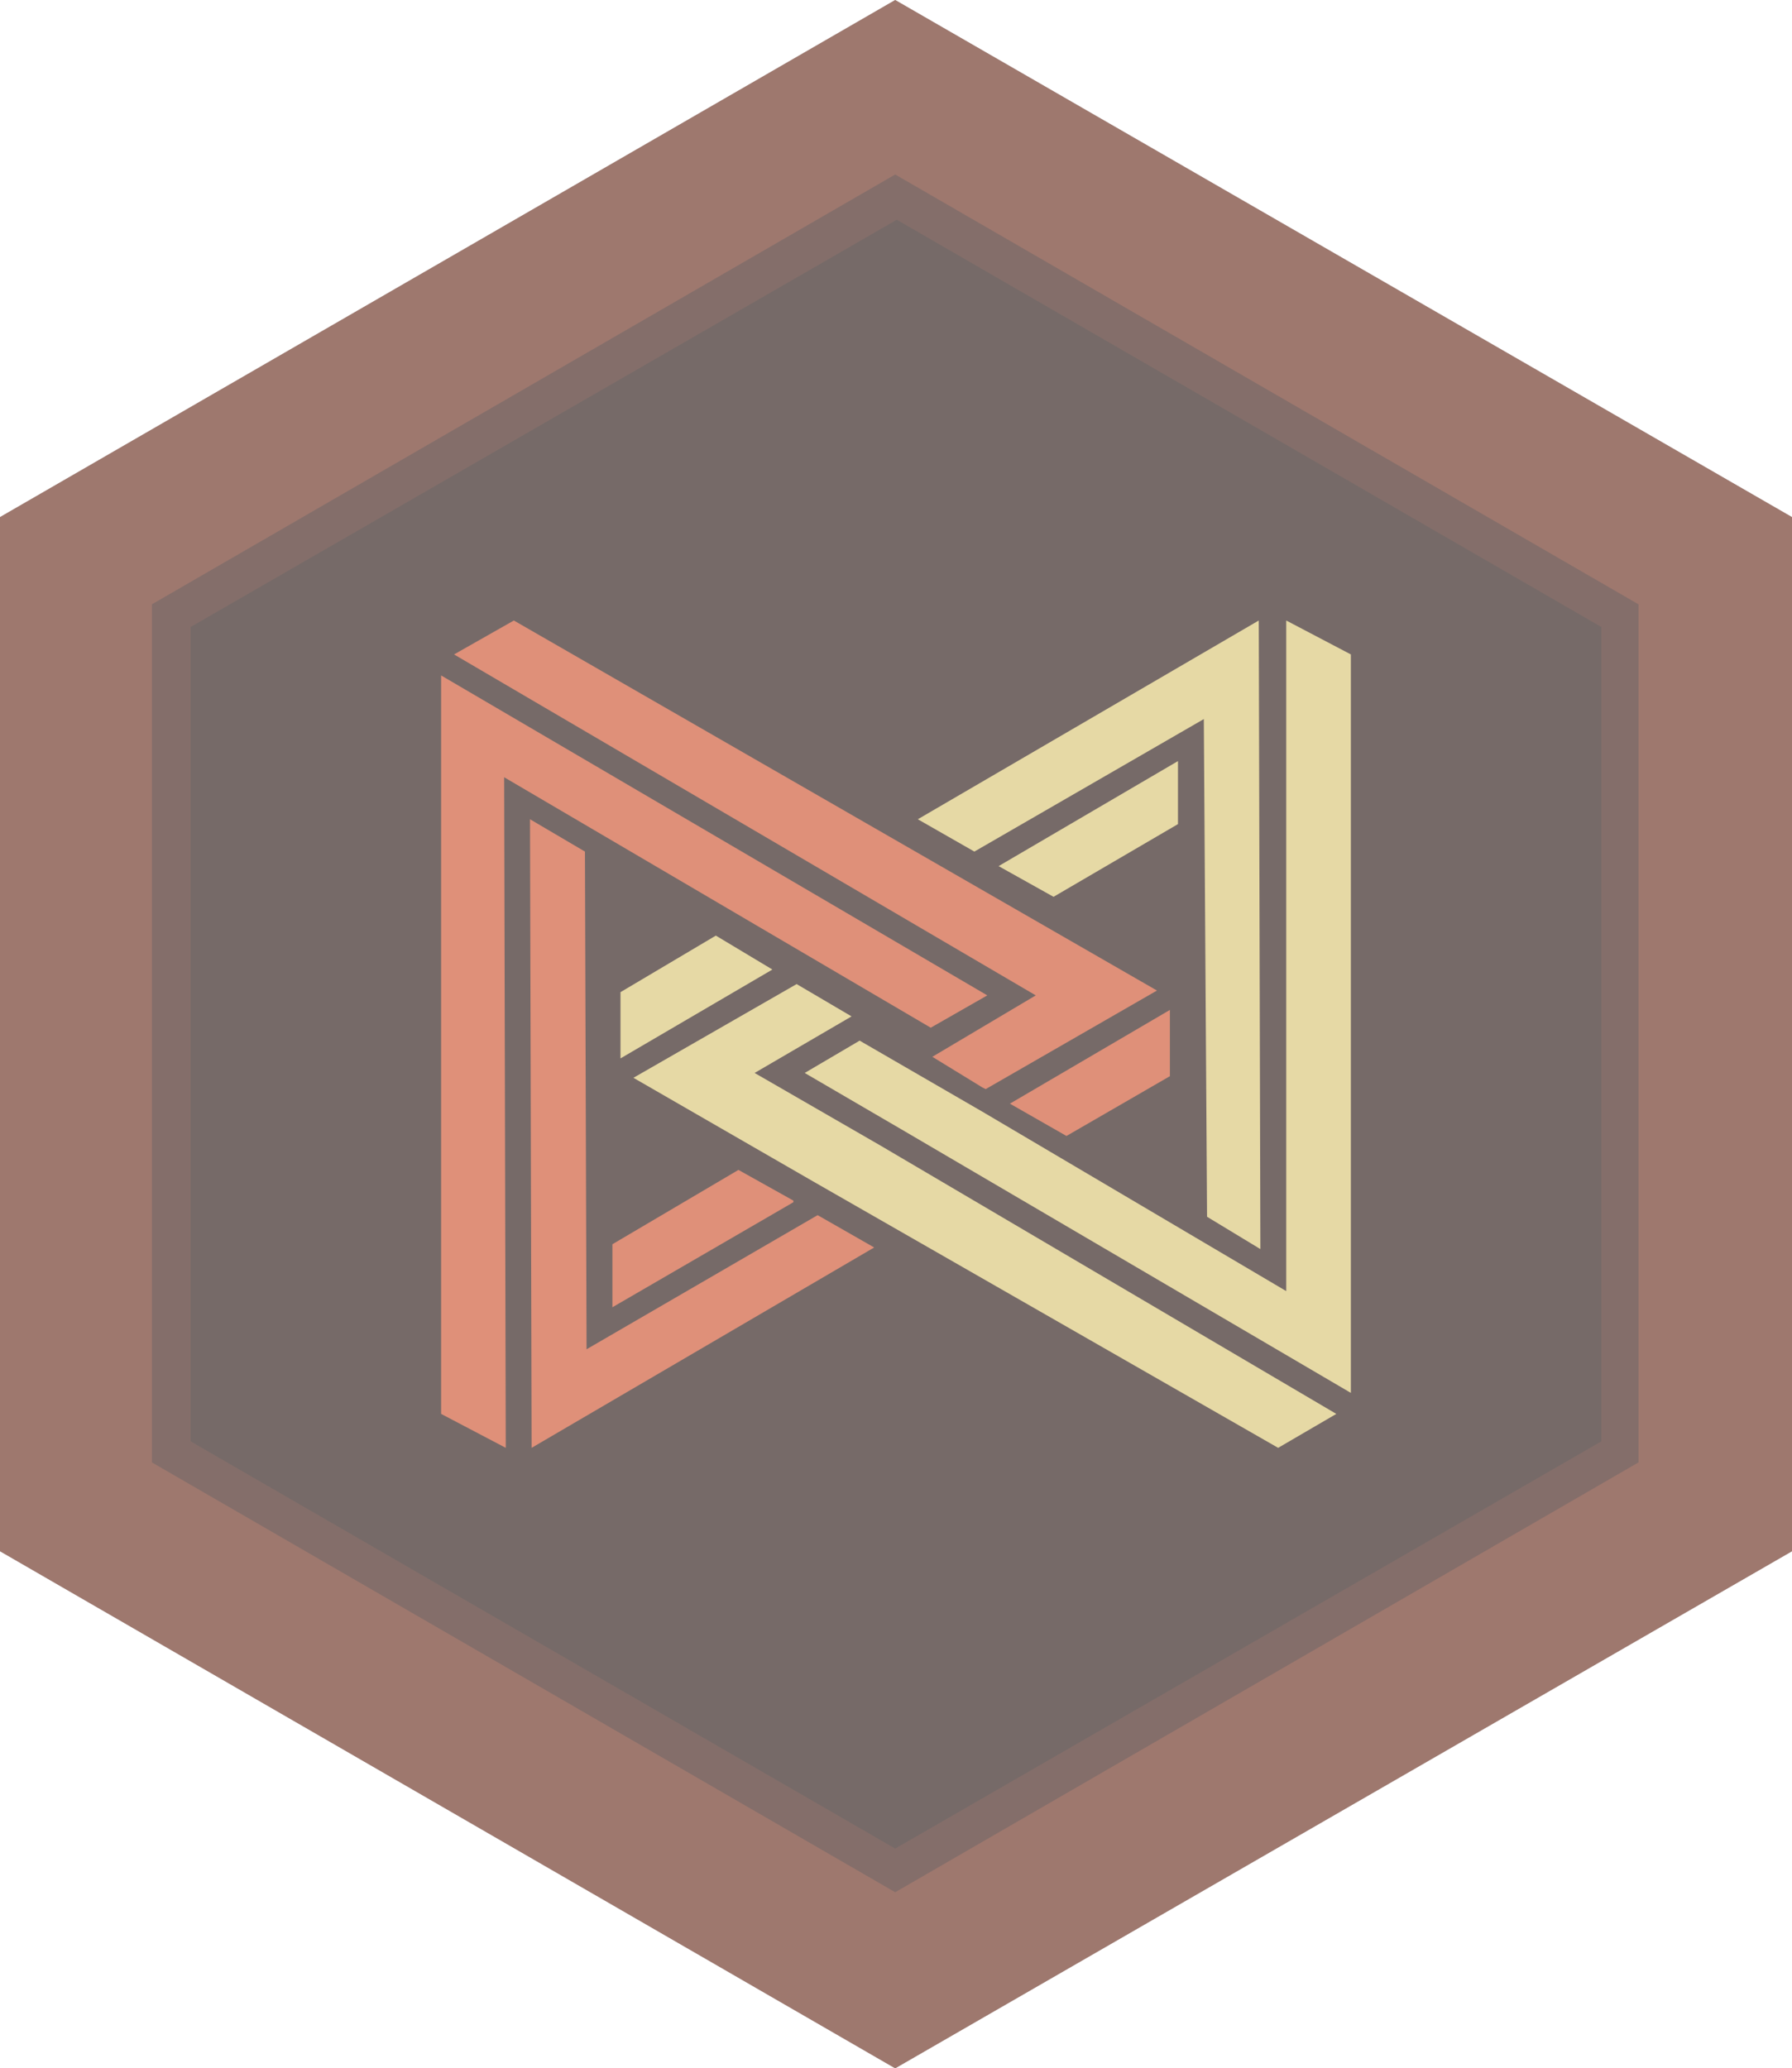 <svg version="1.1" id="Layer_1" xmlns="http://www.w3.org/2000/svg" x="0" y="0" viewBox="0 0 110.9 128" xml:space="preserve"><style>.st3{fill:#df9079}.st4{fill:#e6d9a5}</style><path fill="#766a68" d="M55.4 128l55.5-32V32L55.4 0 0 32v64z"/><path d="M101.4 37.4v53.1l-46 26.6-46-26.6V37.4l46-26.6 46 26.6zm9.5 58.6V32L55.4 0 0 32v64l55.4 32 55.5-32z" opacity=".38" fill="#df9079"/><path class="st3" d="M99.1 38.8v50.4l-43.7 25.2-43.6-25.2V38.8l43.7-25.2 43.6 25.2zm-43.7 78.3l46-26.6V37.4l-46-26.6-46 26.6v53.1l46 26.6z" opacity=".13"/><path class="st4" d="M74.5 44.5l.2 30.8 3.3 2-.1-38.9-21.1 12.3 3.5 2z"/><path class="st4" d="M72.9 51v-3.9l-11.1 6.5 3.4 1.9z"/><path class="st3" d="M57.6 63.6L31.2 48.1l.1 41.5-4-2.1V41.8l33.8 19.8z"/><path class="st3" d="M45.7 72.4L37.9 77v3.9l11.2-6.5v-.1z"/><path class="st3" d="M50.6 75.2l-14.3 8.3-.1-30.8-3.4-2 .1 38.9 21.2-12.4z"/><path class="st4" d="M44.3 57.9l-5.9 3.5v4.1l9.4-5.5zM79.1 89.6l3.6-2.1-28.2-16.6-7.8-4.5 6-3.5-3.4-2-10.1 5.8 11.1 6.4z"/><path class="st4" d="M83.6 86.2V40.5l-4-2.1v41.5L60.8 68.8l-7.6-4.4-3.4 2 6 3.5z"/><path class="st3" d="M66 70.3l6.4-3.7v-4.1l-9.9 5.8zM60.8 67.3l.2.1 10.6-6.1-39.8-22.9-3.7 2.1 36 21.1-6.4 3.8z"/></svg>